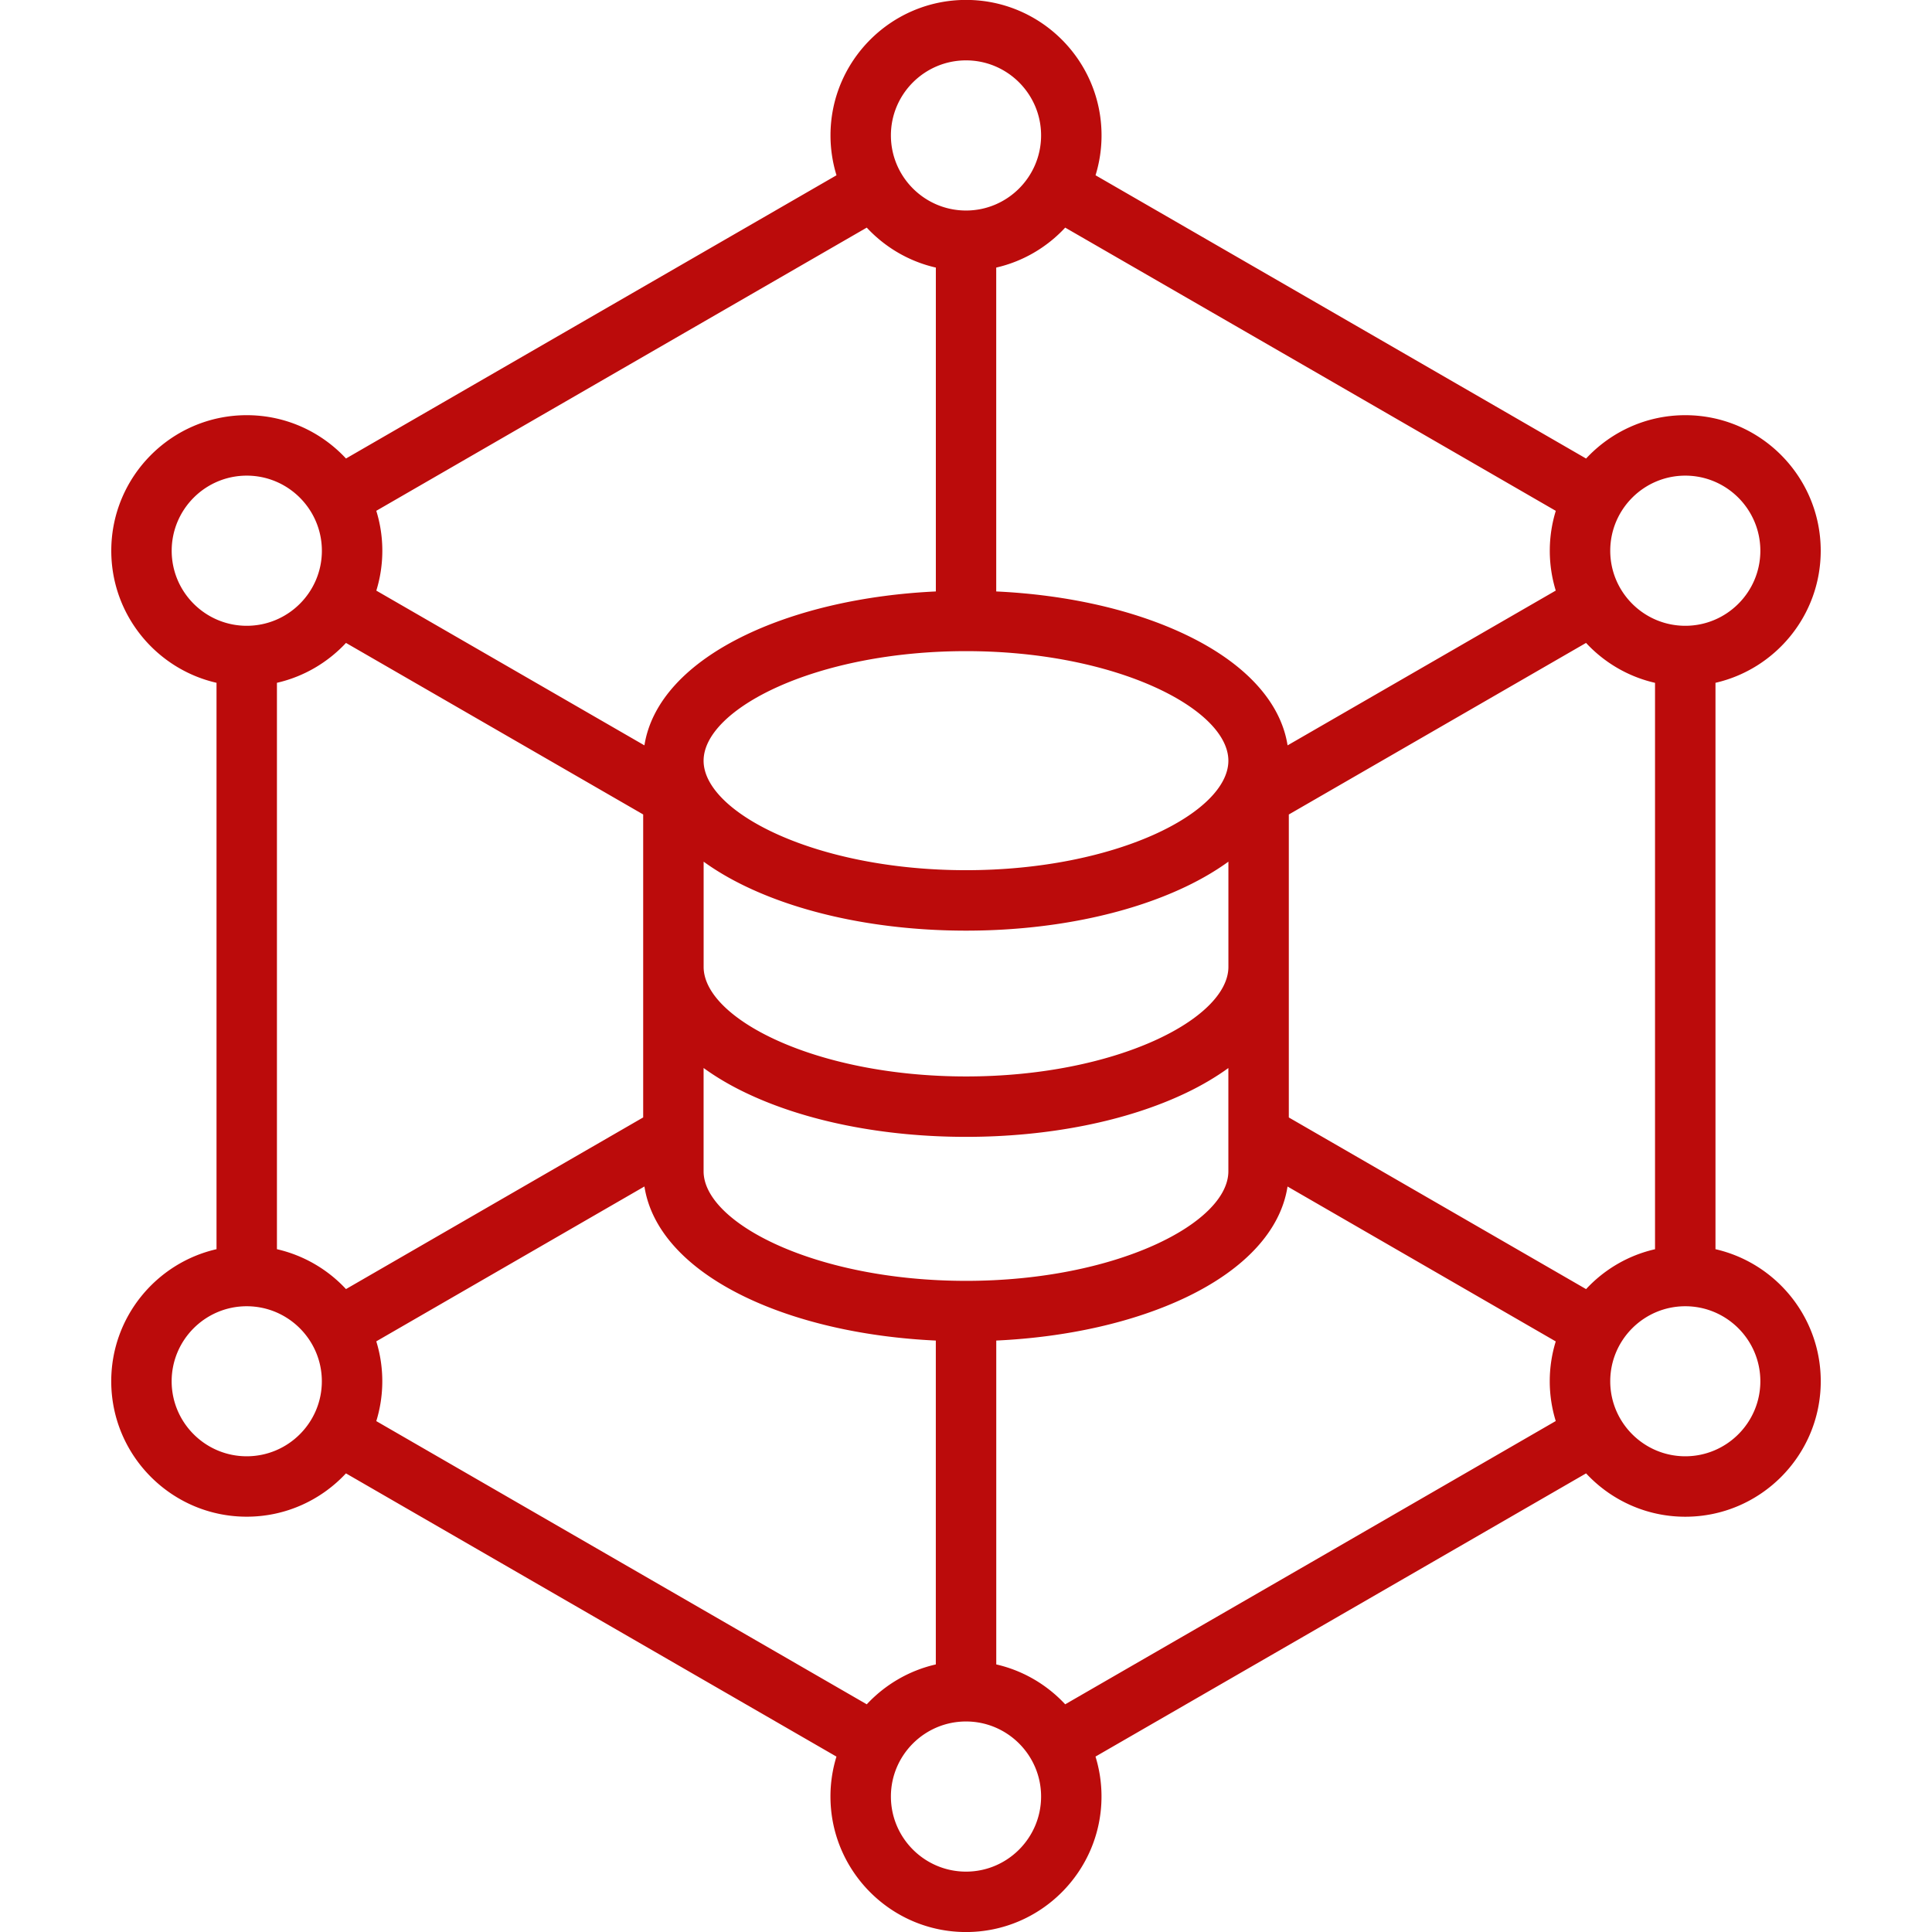 <svg xmlns="http://www.w3.org/2000/svg" version="1.1" xmlns:xlink="http://www.w3.org/1999/xlink" xmlns:svgjs="http://svgjs.com/svgjs" width="512" height="512" x="0" y="0" viewBox="0 0 512 512" style="enable-background:new 0 0 512 512" xml:space="preserve" class=""><g><path d="M454.62 331.05v-150.1c15.95-3.65 27.89-17.95 27.89-34.99 0-19.81-16.1-35.93-35.9-35.93-10.37 0-19.72 4.43-26.28 11.49l-65.01-37.55-64.99-37.52c1.03-3.34 1.59-6.89 1.59-10.57 0-19.8-16.1-35.9-35.9-35.9-19.81 0-35.93 16.1-35.93 35.9 0 3.68.56 7.22 1.59 10.57l-64.99 37.52-65 37.54c-6.56-7.06-15.92-11.48-26.3-11.48-19.8 0-35.9 16.12-35.9 35.93 0 17.04 11.94 31.34 27.89 34.99v150.1c-15.96 3.65-27.9 17.95-27.9 34.99 0 19.8 16.1 35.9 35.9 35.9 10.38 0 19.74-4.43 26.3-11.48l65 37.54 64.99 37.52a35.8 35.8 0 0 0-1.59 10.56c0 19.81 16.12 35.93 35.93 35.93 19.8 0 35.9-16.12 35.9-35.93 0-3.68-.56-7.22-1.59-10.57l65-37.51 65.01-37.54c6.56 7.06 15.92 11.49 26.29 11.49 19.8 0 35.9-16.1 35.9-35.9 0-17.05-11.94-31.35-27.9-35zm-34.29 10.58-78.78-45.49V215.85l78.77-45.47c4.82 5.19 11.15 8.95 18.28 10.58v150.1c-7.13 1.62-13.46 5.38-18.27 10.57zm-164.32-2.19c-39.81 0-69.55-15.33-69.55-29.04v-27.37c3.29 2.39 7.04 4.61 11.26 6.62 15.7 7.5 36.4 11.63 58.29 11.63s42.58-4.13 58.28-11.63c4.21-2.01 7.96-4.23 11.24-6.61v27.36c0 13.71-29.73 29.04-69.52 29.04zm-164.32 2.18a35.949 35.949 0 0 0-18.3-10.57v-150.1c7.14-1.63 13.47-5.39 18.3-10.57l78.76 45.46V296.13zm164.32-169.06c39.79 0 69.52 15.33 69.52 29.04 0 13.7-29.73 29.01-69.52 29.01-39.81 0-69.55-15.32-69.55-29.01.01-13.71 29.75-29.04 69.55-29.04zm-69.54 55.79c3.29 2.39 7.07 4.61 11.3 6.63 15.73 7.51 36.42 11.65 58.25 11.65 21.82 0 42.49-4.14 58.22-11.65 4.23-2.02 8-4.24 11.3-6.63v27.88c0 13.71-29.73 29.04-69.52 29.04-39.81 0-69.55-15.33-69.55-29.04zm260.15-102.3c10.96 0 19.89 8.93 19.89 19.91 0 10.96-8.92 19.88-19.89 19.88s-19.89-8.92-19.89-19.88c0-10.98 8.92-19.91 19.89-19.91zm-99.31-28.21 64.99 37.54c-1.03 3.35-1.59 6.9-1.59 10.58 0 3.67.56 7.21 1.58 10.55l-71.07 41.02c-1.8-11.5-11.22-21.8-26.99-29.33-13.79-6.59-31.38-10.58-50.22-11.46V70.91c7.13-1.63 13.47-5.4 18.28-10.59zM256.01 16c10.96 0 19.89 8.92 19.89 19.88 0 10.98-8.92 19.91-19.89 19.91-10.98 0-19.91-8.93-19.91-19.91 0-10.96 8.93-19.88 19.91-19.88zm-91.32 81.85 65.01-37.53c4.83 5.19 11.16 8.96 18.31 10.59v85.83c-18.84.88-36.45 4.88-50.24 11.46-15.77 7.53-25.19 17.84-26.99 29.33l-71.05-41.01a35.8 35.8 0 0 0 1.59-10.56c0-3.69-.56-7.24-1.6-10.59zM45.5 145.96c0-10.98 8.92-19.91 19.89-19.91 10.98 0 19.91 8.93 19.91 19.91 0 10.96-8.93 19.88-19.91 19.88-10.97 0-19.89-8.92-19.89-19.88zm19.88 239.97c-10.96 0-19.89-8.92-19.89-19.88s8.92-19.88 19.89-19.88c10.98 0 19.91 8.92 19.91 19.88s-8.93 19.88-19.91 19.88zm99.31 28.2-64.97-37.52c1.03-3.34 1.59-6.89 1.59-10.57s-.56-7.22-1.59-10.57l71.06-41.04c1.78 11.53 11.17 21.85 26.94 29.39 13.77 6.58 31.39 10.56 50.28 11.44v85.83c-7.14 1.63-13.47 5.39-18.3 10.57zM256.01 496c-10.98 0-19.91-8.93-19.91-19.91 0-10.96 8.93-19.88 19.91-19.88 10.96 0 19.89 8.92 19.89 19.88 0 10.97-8.92 19.91-19.89 19.91zm91.3-81.87-65.02 37.53c-4.82-5.18-11.14-8.94-18.27-10.57v-85.83c18.89-.88 36.5-4.87 50.27-11.44 15.76-7.53 25.14-17.85 26.92-29.38l71.08 41.05c-1.03 3.34-1.59 6.88-1.59 10.55s.56 7.21 1.59 10.55zm99.31-28.2c-10.96 0-19.89-8.92-19.89-19.88s8.92-19.88 19.89-19.88 19.89 8.92 19.89 19.88-8.93 19.88-19.89 19.88z" fill="#bb0b0b" data-original="#000000" opacity="1" class=""></path></g></svg>